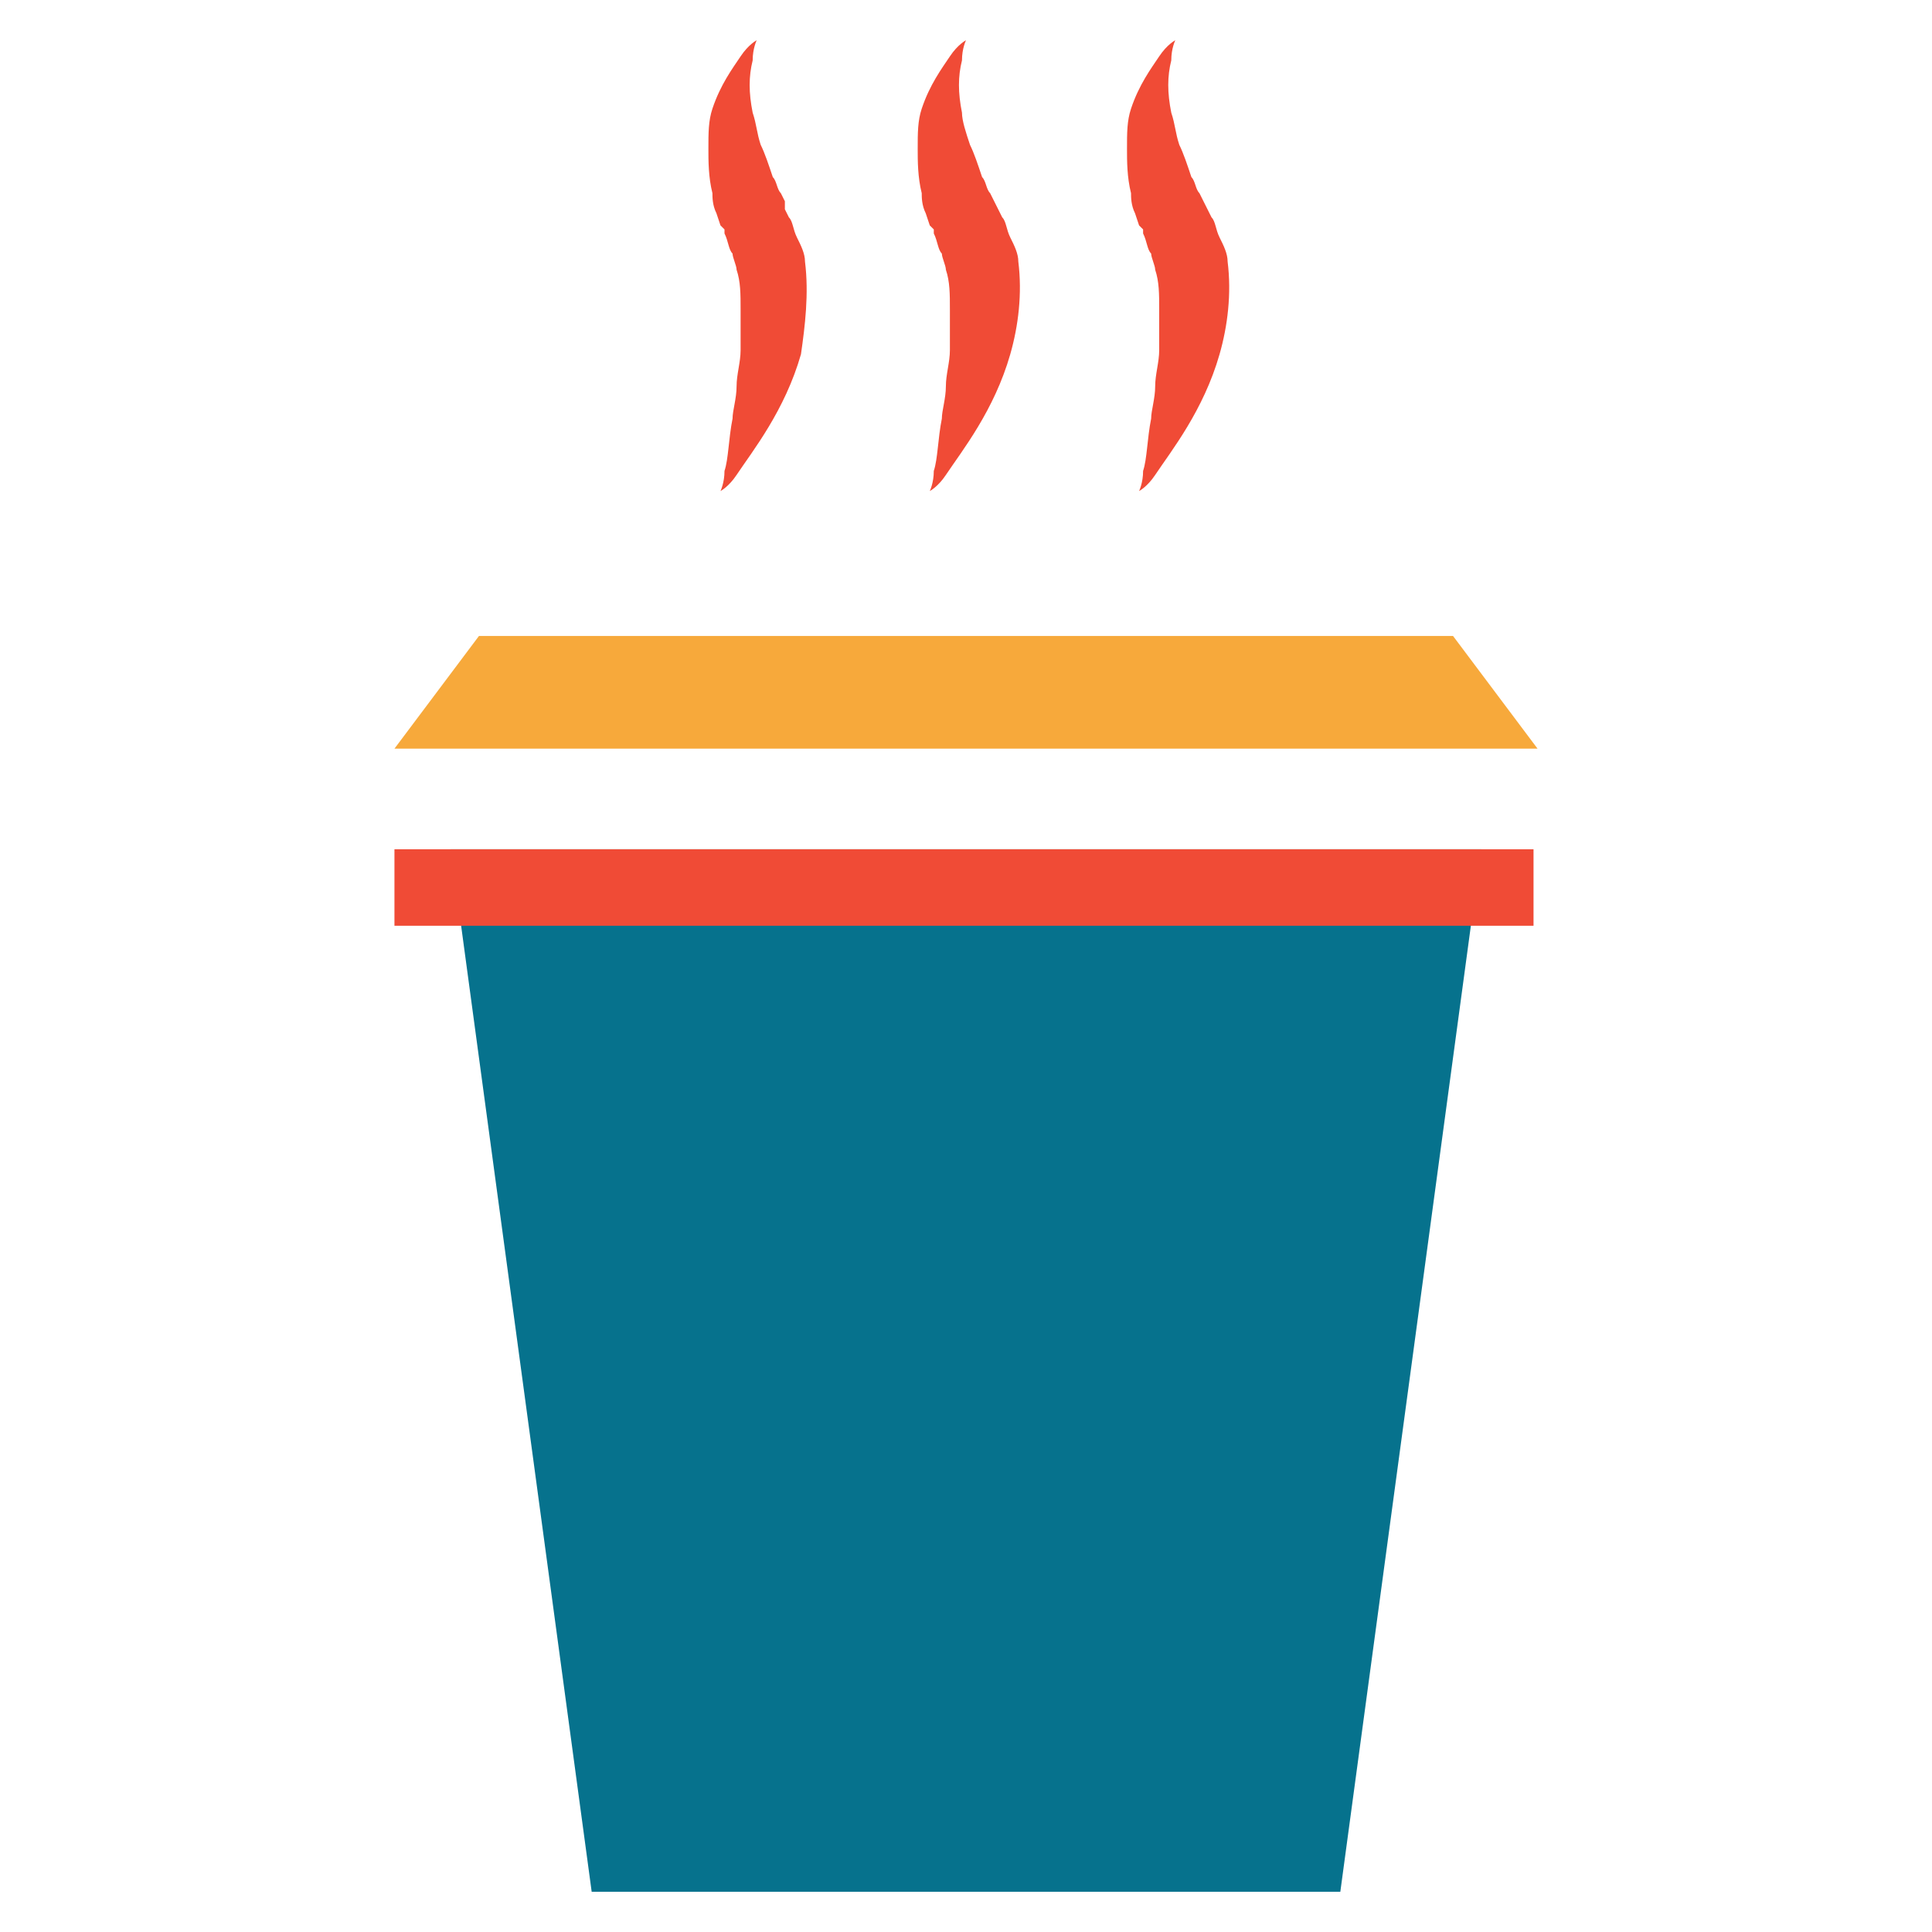 <?xml version="1.0" encoding="utf-8"?>
<!-- Generator: Adobe Illustrator 18.0.0, SVG Export Plug-In . SVG Version: 6.00 Build 0)  -->
<!DOCTYPE svg PUBLIC "-//W3C//DTD SVG 1.1//EN" "http://www.w3.org/Graphics/SVG/1.1/DTD/svg11.dtd">
<svg version="1.1" id="Layer_1" xmlns="http://www.w3.org/2000/svg" xmlns:xlink="http://www.w3.org/1999/xlink" x="0px" y="0px"
	 viewBox="0 0 48 48" enable-background="new 0 0 48 48" xml:space="preserve">
<g>
	<path fill="#F04B36" d="M23,5.3l0.1,0.3l0.1,0.1l0,0l0,0c0,0,0-0.1,0,0l0,0l0,0l0,0.1c0.1,0.2,0.1,0.4,0.2,0.5
		c0,0.1,0.1,0.3,0.1,0.4c0.1,0.3,0.1,0.6,0.1,1c0,0.3,0,0.6,0,1c0,0.3-0.1,0.6-0.1,0.9c0,0.3-0.1,0.6-0.1,0.8
		c-0.1,0.5-0.1,1-0.2,1.3c0,0.3-0.1,0.5-0.1,0.5s0.2-0.1,0.4-0.4c0.2-0.3,0.5-0.7,0.8-1.2c0.3-0.5,0.6-1.1,0.8-1.8
		c0.2-0.7,0.3-1.5,0.2-2.3c0-0.2-0.1-0.4-0.2-0.6c-0.1-0.2-0.1-0.4-0.2-0.5l-0.1-0.2L24.7,5l-0.1-0.2c-0.1-0.1-0.1-0.3-0.2-0.4
		c-0.1-0.3-0.2-0.6-0.3-0.8C24,3.3,23.9,3,23.9,2.8c-0.1-0.5-0.1-0.9,0-1.3C23.9,1.2,24,1,24,1s-0.2,0.1-0.4,0.4
		c-0.2,0.3-0.5,0.7-0.7,1.3c-0.1,0.3-0.1,0.6-0.1,1c0,0.3,0,0.7,0.1,1.1C22.9,4.9,22.9,5.1,23,5.3z"/>
	<path fill="#F04B36" d="M28.2,5.3l0.1,0.3l0.1,0.1l0,0l0,0c0,0,0-0.1,0,0l0,0l0,0l0,0.1c0.1,0.2,0.1,0.4,0.2,0.5
		c0,0.1,0.1,0.3,0.1,0.4c0.1,0.3,0.1,0.6,0.1,1c0,0.3,0,0.6,0,1c0,0.3-0.1,0.6-0.1,0.9c0,0.3-0.1,0.6-0.1,0.8
		c-0.1,0.5-0.1,1-0.2,1.3c0,0.3-0.1,0.5-0.1,0.5s0.2-0.1,0.4-0.4c0.2-0.3,0.5-0.7,0.8-1.2c0.3-0.5,0.6-1.1,0.8-1.8
		c0.2-0.7,0.3-1.5,0.2-2.3c0-0.2-0.1-0.4-0.2-0.6c-0.1-0.2-0.1-0.4-0.2-0.5l-0.1-0.2L29.9,5l-0.1-0.2c-0.1-0.1-0.1-0.3-0.2-0.4
		c-0.1-0.3-0.2-0.6-0.3-0.8c-0.1-0.3-0.1-0.5-0.2-0.8c-0.1-0.5-0.1-0.9,0-1.3c0-0.3,0.1-0.5,0.1-0.5S29,1.1,28.8,1.4
		c-0.2,0.3-0.5,0.7-0.7,1.3C28,3,28,3.3,28,3.7c0,0.3,0,0.7,0.1,1.1C28.1,4.9,28.1,5.1,28.2,5.3z"/>
	<path fill="#F04B36" d="M17.8,5.3l0.1,0.3L18,5.7l0,0l0,0c0,0,0-0.1,0,0l0,0l0,0l0,0.1c0.1,0.2,0.1,0.4,0.2,0.5
		c0,0.1,0.1,0.3,0.1,0.4c0.1,0.3,0.1,0.6,0.1,1c0,0.3,0,0.6,0,1c0,0.3-0.1,0.6-0.1,0.9c0,0.3-0.1,0.6-0.1,0.8
		c-0.1,0.5-0.1,1-0.2,1.3c0,0.3-0.1,0.5-0.1,0.5s0.2-0.1,0.4-0.4c0.2-0.3,0.5-0.7,0.8-1.2c0.3-0.5,0.6-1.1,0.8-1.8
		C20,8.1,20.1,7.3,20,6.5c0-0.2-0.1-0.4-0.2-0.6c-0.1-0.2-0.1-0.4-0.2-0.5l-0.1-0.2L19.5,5l-0.1-0.2c-0.1-0.1-0.1-0.3-0.2-0.4
		c-0.1-0.3-0.2-0.6-0.3-0.8c-0.1-0.3-0.1-0.5-0.2-0.8c-0.1-0.5-0.1-0.9,0-1.3c0-0.3,0.1-0.5,0.1-0.5s-0.2,0.1-0.4,0.4
		c-0.2,0.3-0.5,0.7-0.7,1.3c-0.1,0.3-0.1,0.6-0.1,1c0,0.3,0,0.7,0.1,1.1C17.7,4.9,17.7,5.1,17.8,5.3z"/>
	<polygon fill="#F7A93B" points="36.1,15.8 11.9,15.8 9.8,18.6 38.2,18.6 	"/>
	<polygon fill="#06728D" points="24,21.1 11.2,21.1 14.7,47 24,47 33.3,47 36.8,21.1 	"/>
	<rect x="9.8" y="21.1" fill="#F04B36" width="28.3" height="1.9"/>
</g>
</svg>

